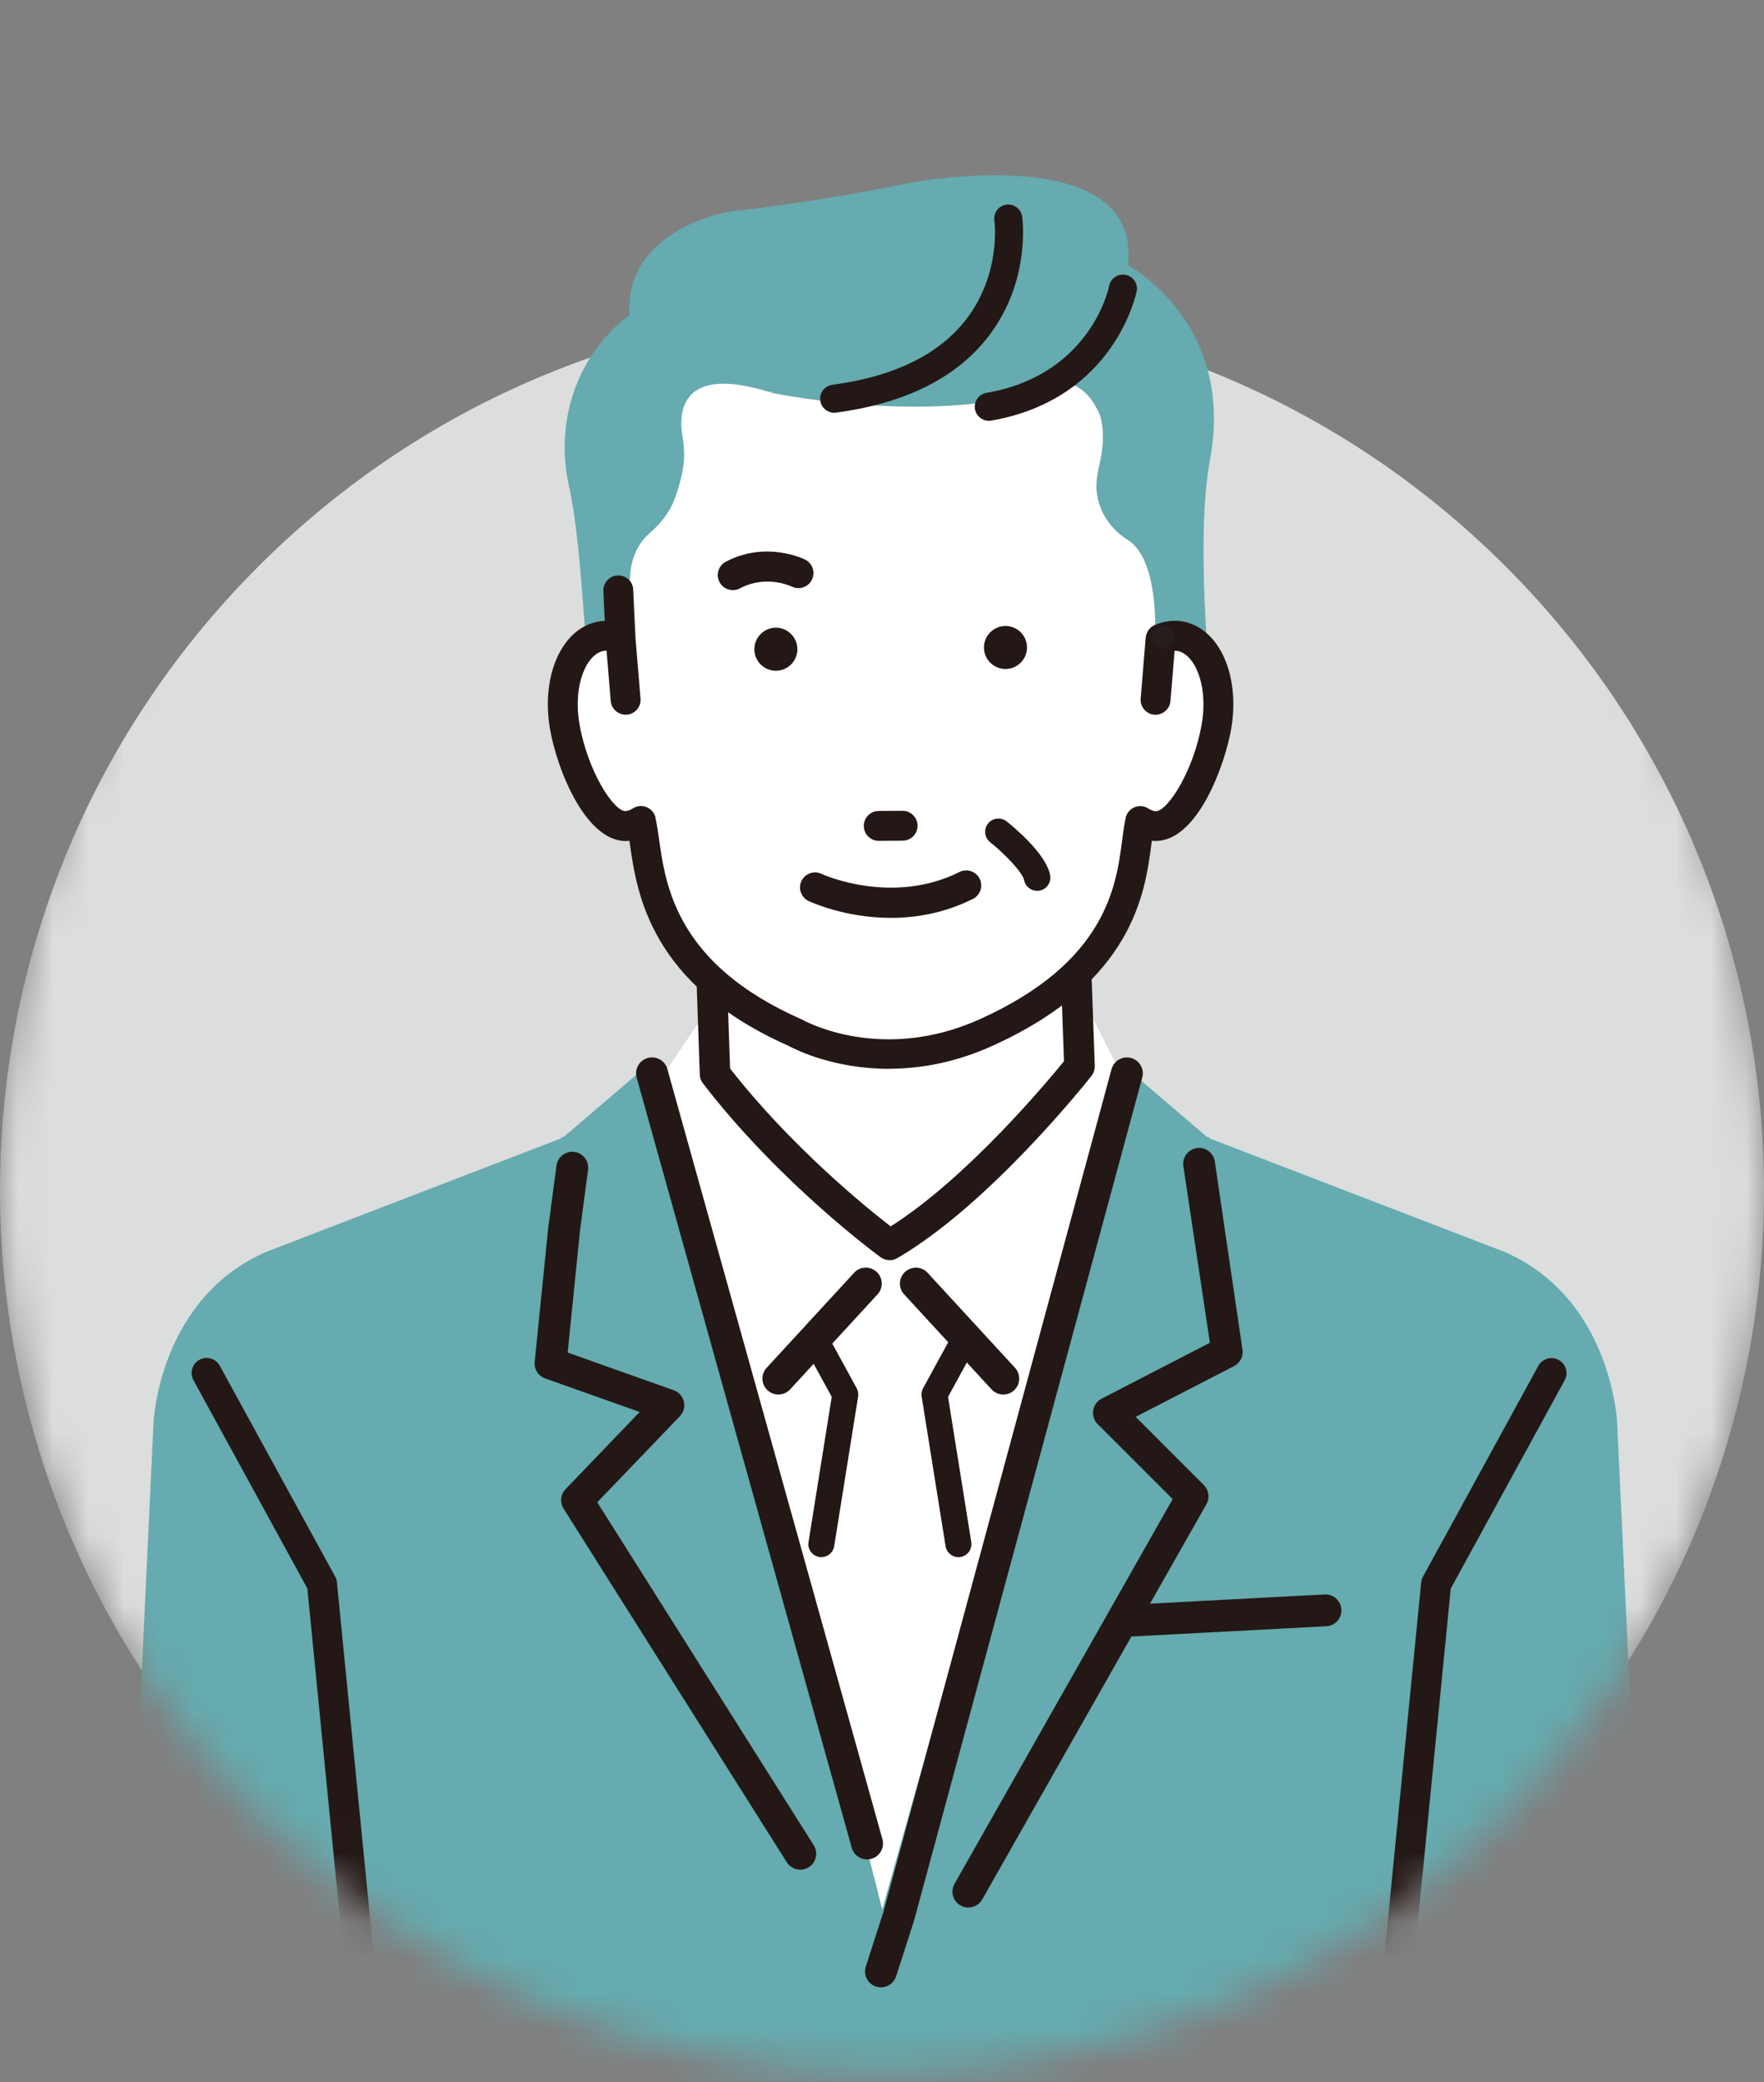 <svg width="50" height="59" viewBox="0 0 50 59" fill="none" xmlns="http://www.w3.org/2000/svg">
<rect x="0" y="0" width="50" height="59" fill="#808080" stroke="none"/>
<mask id="mask0_5_1221" style="mask-type:luminance" maskUnits="userSpaceOnUse" x="0" y="0" width="50" height="59">
<path d="M50 33.73C50 47.536 38.807 58.73 25 58.73C11.193 58.73 0 47.536 0 33.73C0 19.923 11.193 0 25 0C38.807 0 50 19.923 50 33.73Z" fill="white"/>
</mask>
<g mask="url(#mask0_5_1221)">
<path d="M42.678 51.408C52.441 41.645 52.441 25.816 42.678 16.053C32.915 6.29 17.086 6.29 7.322 16.053C-2.441 25.816 -2.441 41.645 7.322 51.408C17.086 61.172 32.915 61.172 42.678 51.408Z" fill="#DCDDDD"/>
<path d="M46.808 61.053C46.808 61.043 46.812 61.026 46.812 60.995L45.836 40.306C45.836 40.306 45.683 36.765 42.606 35.461L34.272 32.255L34.267 32.252L34.291 32.226L34.212 32.219L31.924 30.264L25.094 30.873L18.264 30.264L15.977 32.219L15.898 32.226L15.921 32.252L15.917 32.255L7.583 35.461C4.504 36.767 4.352 40.306 4.352 40.306L3.377 60.995C3.377 61.026 3.377 61.045 3.38 61.053C3.376 61.111 3.377 61.099 3.38 61.053C3.386 61.088 3.402 60.923 3.417 60.745C3.417 60.802 3.414 60.903 3.408 61.06C3.402 61.178 3.393 61.314 3.385 61.47H46.808C46.799 61.314 46.791 61.179 46.785 61.06C46.779 60.903 46.776 60.802 46.776 60.745C46.79 60.923 46.805 61.09 46.813 61.053C46.816 61.099 46.818 61.111 46.813 61.053H46.808Z" fill="#65ABAF"/>
<path d="M24.791 28.835L20.179 28.419L18.915 30.295L25.008 54.107L31.706 30.3L30.966 28.835H24.791Z" fill="white"/>
<path d="M20.267 30.434L20.052 24.193H30.382L30.596 30.219C30.596 30.219 27.799 33.77 25.216 35.276C25.216 35.276 22.419 33.232 20.267 30.434Z" fill="white"/>
<path d="M25.216 35.711C25.127 35.711 25.037 35.683 24.961 35.628C24.845 35.543 22.09 33.515 19.924 30.7C19.869 30.629 19.838 30.541 19.835 30.451L19.62 24.21C19.615 24.093 19.66 23.979 19.742 23.895C19.824 23.81 19.937 23.762 20.054 23.762H30.383C30.617 23.762 30.808 23.948 30.816 24.179L31.031 30.204C31.034 30.306 31.002 30.407 30.938 30.488C30.822 30.635 28.059 34.122 25.436 35.652C25.368 35.693 25.292 35.711 25.218 35.711H25.216ZM20.695 30.281C22.417 32.487 24.552 34.218 25.244 34.754C27.389 33.4 29.663 30.682 30.158 30.074L29.963 24.628H20.499L20.694 30.28L20.695 30.281Z" fill="#231815"/>
<path d="M22.063 39.518C21.954 39.518 21.844 39.479 21.757 39.399C21.573 39.23 21.561 38.944 21.731 38.761L24.209 36.068C24.377 35.884 24.663 35.872 24.847 36.042C25.031 36.21 25.043 36.496 24.873 36.68L22.396 39.373C22.306 39.47 22.186 39.518 22.063 39.518Z" fill="#231815"/>
<path d="M28.438 39.518C28.316 39.518 28.193 39.469 28.105 39.373L25.628 36.68C25.459 36.496 25.47 36.211 25.654 36.042C25.838 35.874 26.124 35.885 26.292 36.068L28.77 38.761C28.938 38.945 28.927 39.231 28.744 39.399C28.657 39.48 28.547 39.518 28.438 39.518Z" fill="#231815"/>
<path d="M27.448 54.057C27.372 54.057 27.297 54.039 27.226 53.998C27.009 53.875 26.932 53.6 27.056 53.383L33.239 42.482L31.113 40.357C31.011 40.255 30.964 40.11 30.986 39.968C31.008 39.825 31.097 39.702 31.226 39.635L34.294 38.051L33.538 33.023C33.515 32.774 33.699 32.555 33.946 32.532C34.193 32.507 34.414 32.693 34.437 32.94L35.221 38.27C35.238 38.455 35.142 38.629 34.978 38.713L32.19 40.151L34.122 42.084C34.266 42.227 34.295 42.45 34.196 42.626L27.842 53.825C27.759 53.972 27.606 54.054 27.45 54.054L27.448 54.057Z" fill="#231815"/>
<path d="M24.972 56.318C24.926 56.318 24.88 56.311 24.833 56.297C24.595 56.221 24.465 55.966 24.541 55.728L25.039 54.184L31.506 30.3C31.57 30.059 31.819 29.916 32.059 29.981C32.3 30.046 32.442 30.295 32.377 30.535L25.907 54.43C25.907 54.43 25.904 54.444 25.901 54.45L25.401 56.003C25.339 56.195 25.161 56.317 24.971 56.317L24.972 56.318Z" fill="#231815"/>
<path d="M22.682 52.982C22.532 52.982 22.385 52.907 22.3 52.771L15.975 42.753C15.864 42.577 15.887 42.349 16.031 42.2L18.131 40.013L15.453 39.062C15.257 38.992 15.133 38.798 15.155 38.591L15.541 34.779L15.771 33.051C15.793 32.802 16.012 32.62 16.26 32.64C16.509 32.662 16.692 32.881 16.671 33.13L16.441 34.864L16.09 38.329L19.094 39.396C19.24 39.447 19.348 39.567 19.383 39.717C19.419 39.867 19.376 40.023 19.269 40.135L16.929 42.572L23.065 52.291C23.198 52.501 23.134 52.781 22.924 52.914C22.85 52.962 22.767 52.983 22.683 52.983L22.682 52.982Z" fill="#231815"/>
<path d="M24.576 52.692C24.379 52.692 24.198 52.563 24.142 52.362L18.046 30.538C17.98 30.298 18.119 30.048 18.36 29.981C18.6 29.915 18.85 30.054 18.916 30.295L25.012 52.119C25.079 52.358 24.94 52.609 24.699 52.675C24.658 52.686 24.617 52.692 24.576 52.692Z" fill="#231815"/>
<path d="M32.114 46.374C31.876 46.374 31.677 46.187 31.663 45.946C31.649 45.697 31.841 45.484 32.09 45.472L37.546 45.184C37.794 45.169 38.008 45.362 38.02 45.611C38.034 45.86 37.842 46.073 37.593 46.085L32.138 46.373C32.13 46.373 32.122 46.373 32.113 46.373L32.114 46.374Z" fill="#231815"/>
<path d="M23.281 44.127C23.263 44.127 23.243 44.127 23.223 44.122C23.022 44.09 22.884 43.901 22.917 43.7L23.575 39.584L22.901 38.352C22.804 38.173 22.869 37.949 23.048 37.852C23.227 37.754 23.451 37.819 23.549 37.998L24.283 39.341C24.322 39.413 24.337 39.496 24.323 39.576L23.645 43.816C23.615 43.997 23.459 44.127 23.281 44.127Z" fill="#231815"/>
<path d="M27.166 44.127C26.988 44.127 26.83 43.997 26.802 43.816L26.124 39.576C26.111 39.496 26.124 39.413 26.164 39.341L26.898 37.998C26.995 37.819 27.221 37.754 27.399 37.852C27.578 37.949 27.643 38.173 27.546 38.352L26.872 39.584L27.53 43.7C27.563 43.901 27.425 44.091 27.224 44.122C27.204 44.125 27.186 44.127 27.166 44.127Z" fill="#231815"/>
<path d="M10.706 61.326C10.49 61.326 10.304 61.162 10.283 60.943L8.712 45.014L5.484 39.113C5.371 38.907 5.447 38.648 5.652 38.535C5.859 38.422 6.117 38.498 6.23 38.703L9.501 44.68C9.529 44.731 9.546 44.785 9.55 44.842L11.13 60.856C11.153 61.09 10.981 61.298 10.748 61.322C10.734 61.322 10.72 61.323 10.706 61.323V61.326Z" fill="#231815"/>
<path d="M39.127 61.326C39.113 61.326 39.099 61.326 39.085 61.325C38.852 61.302 38.68 61.093 38.703 60.859L40.283 44.846C40.289 44.788 40.306 44.733 40.332 44.683L43.603 38.706C43.716 38.501 43.974 38.425 44.181 38.538C44.386 38.651 44.464 38.909 44.349 39.116L41.121 45.017L39.55 60.946C39.529 61.166 39.343 61.329 39.127 61.329V61.326Z" fill="#231815"/>
<path d="M34.41 20.504C34.403 20.454 33.83 15.513 34.294 13.045C34.981 9.376 32.362 7.737 31.969 7.513C32.051 6.821 31.87 6.26 31.433 5.842C29.944 4.427 26.017 5.142 25.849 5.173C22.615 5.819 20.715 5.989 20.691 5.992C20.66 5.997 19.924 6.119 19.201 6.544C18.246 7.105 17.776 7.931 17.839 8.935C17.723 9.012 17.38 9.261 16.997 9.753C16.124 10.872 15.808 12.339 16.128 13.778C16.354 14.785 16.47 16.339 16.573 17.708C16.677 19.079 16.774 20.374 16.963 20.946L17.111 20.91C17.1 20.838 17.099 20.668 17.17 20.639C17.286 20.592 17.847 20.706 20.238 24.121L20.263 24.156L30.518 23.302H30.539L34.417 20.547L34.413 20.502L34.41 20.504Z" fill="#65ABAF"/>
<path d="M21.184 11.136C21.195 11.13 21.9 11.127 21.9 11.127C21.853 11.074 21.151 11.082 21.184 11.136Z" fill="white"/>
<path d="M33.663 18.029C33.481 17.998 33.297 18.026 33.119 18.1L32.951 18.085L32.954 18.049L32.745 18.07C32.784 16.196 32.334 15.53 31.962 15.298C31.362 14.924 31.003 14.261 31.091 13.558C31.116 13.358 31.148 13.226 31.148 13.226C31.404 12.204 31.148 11.694 31.148 11.694C30.666 10.669 29.971 10.797 29.606 10.96C29.195 11.142 28.757 11.264 28.314 11.34C25.332 11.852 21.88 11.134 21.88 11.134C19.22 10.275 19.237 11.76 19.346 12.38C19.396 12.658 19.408 12.944 19.366 13.224C19.32 13.544 19.224 13.862 19.127 14.13C18.986 14.51 18.734 14.832 18.428 15.096C17.68 15.745 17.88 16.742 17.88 16.742L17.744 16.73L17.808 18.1C17.631 18.026 17.447 17.998 17.263 18.029C16.475 18.162 16.009 19.303 16.223 20.575C16.438 21.847 17.25 23.536 18.039 23.405C18.164 23.383 18.278 23.335 18.385 23.267C18.662 24.417 18.4 27.343 22.757 29.266C22.757 29.266 25.156 30.621 28.162 29.266C32.611 27.261 32.26 24.419 32.536 23.267C32.643 23.335 32.759 23.383 32.883 23.405C33.672 23.538 34.485 21.847 34.7 20.575C34.915 19.303 34.448 18.164 33.66 18.029H33.663Z" fill="white"/>
<path d="M29.396 25.244C29.22 25.244 29.064 25.121 29.028 24.942C28.985 24.725 28.495 24.21 28.065 23.866C27.903 23.736 27.877 23.5 28.006 23.337C28.136 23.175 28.373 23.149 28.535 23.279C28.795 23.486 29.648 24.207 29.765 24.795C29.805 24.999 29.674 25.197 29.47 25.238C29.445 25.243 29.421 25.246 29.396 25.246V25.244Z" fill="#231815"/>
<path d="M28.028 11.847C27.875 11.847 27.739 11.737 27.711 11.579C27.68 11.405 27.797 11.238 27.972 11.209C31.006 10.686 31.507 8.147 31.512 8.12C31.544 7.946 31.711 7.83 31.886 7.862C32.06 7.895 32.176 8.062 32.144 8.236C32.138 8.266 31.553 11.243 28.082 11.842C28.063 11.845 28.045 11.847 28.026 11.847H28.028Z" fill="#231815"/>
<path d="M28.028 11.924C27.835 11.924 27.669 11.785 27.635 11.594C27.598 11.377 27.743 11.172 27.96 11.134C30.932 10.621 31.433 8.133 31.437 8.108C31.456 8.003 31.516 7.912 31.604 7.852C31.691 7.791 31.796 7.77 31.901 7.788C32.005 7.807 32.096 7.866 32.156 7.954C32.216 8.042 32.239 8.147 32.219 8.252C32.213 8.283 31.61 11.312 28.094 11.92C28.071 11.923 28.048 11.926 28.026 11.926L28.028 11.924ZM31.827 7.935C31.779 7.935 31.731 7.949 31.689 7.978C31.635 8.015 31.6 8.071 31.587 8.136C31.583 8.162 31.079 10.753 27.986 11.286C27.853 11.309 27.764 11.436 27.787 11.569C27.81 11.7 27.933 11.79 28.07 11.768C31.473 11.181 32.063 8.254 32.068 8.224C32.08 8.161 32.066 8.094 32.029 8.042C31.992 7.988 31.937 7.952 31.872 7.94C31.856 7.937 31.841 7.935 31.827 7.935Z" fill="#231815"/>
<path d="M23.644 11.62C23.485 11.62 23.348 11.503 23.326 11.34C23.303 11.164 23.427 11.003 23.603 10.98C25.386 10.744 26.686 10.101 27.468 9.07C28.465 7.755 28.264 6.254 28.263 6.238C28.238 6.062 28.36 5.9 28.535 5.875C28.709 5.85 28.873 5.973 28.898 6.147C28.909 6.22 29.137 7.931 27.98 9.458C27.091 10.631 25.648 11.357 23.688 11.617C23.674 11.619 23.658 11.62 23.644 11.62Z" fill="#231815"/>
<path d="M23.645 11.697C23.447 11.697 23.277 11.549 23.25 11.351C23.221 11.133 23.376 10.934 23.592 10.905C25.354 10.671 26.638 10.037 27.407 9.024C28.383 7.735 28.189 6.265 28.186 6.249C28.155 6.031 28.306 5.83 28.522 5.799C28.739 5.77 28.941 5.92 28.972 6.136C28.983 6.211 29.215 7.952 28.039 9.504C27.138 10.694 25.675 11.43 23.695 11.693C23.677 11.694 23.66 11.696 23.643 11.696L23.645 11.697ZM28.58 5.949C28.569 5.949 28.556 5.949 28.546 5.952C28.481 5.962 28.424 5.996 28.385 6.048C28.346 6.101 28.329 6.166 28.338 6.229C28.34 6.243 28.539 7.784 27.53 9.118C26.736 10.166 25.419 10.818 23.614 11.058C23.481 11.075 23.386 11.198 23.403 11.333C23.42 11.464 23.544 11.56 23.678 11.543C25.617 11.286 27.043 10.569 27.92 9.413C29.057 7.912 28.833 6.231 28.822 6.16C28.805 6.037 28.7 5.949 28.58 5.949Z" fill="#231815"/>
<path d="M33.507 17.66C33.272 17.621 33.031 17.651 32.793 17.743C32.785 17.745 32.779 17.748 32.771 17.751C32.767 17.753 32.761 17.754 32.756 17.756C32.751 17.757 32.747 17.762 32.742 17.763C32.728 17.77 32.714 17.777 32.702 17.785C32.693 17.791 32.685 17.796 32.677 17.802C32.666 17.81 32.655 17.819 32.646 17.828C32.638 17.836 32.631 17.844 32.623 17.852C32.614 17.861 32.606 17.872 32.598 17.881C32.592 17.89 32.586 17.899 32.58 17.909C32.574 17.919 32.567 17.93 32.561 17.943C32.556 17.953 32.552 17.964 32.549 17.975C32.544 17.986 32.541 17.998 32.538 18.011C32.535 18.023 32.533 18.035 32.53 18.049C32.53 18.055 32.527 18.063 32.527 18.069L32.385 19.8C32.368 20.006 32.521 20.188 32.728 20.204C32.739 20.204 32.748 20.204 32.759 20.204C32.952 20.204 33.116 20.055 33.131 19.859L33.252 18.392C33.297 18.389 33.34 18.389 33.382 18.395C33.883 18.48 34.306 19.369 34.114 20.508C33.89 21.837 33.117 23.093 32.73 23.031C32.66 23.018 32.592 22.991 32.519 22.946C32.417 22.881 32.291 22.87 32.178 22.915C32.066 22.96 31.983 23.057 31.955 23.174L31.958 23.178C31.913 23.366 31.886 23.578 31.853 23.825C31.683 25.123 31.397 27.297 27.794 28.922C25.006 30.179 22.815 28.989 22.723 28.938C22.713 28.932 22.702 28.927 22.691 28.921C19.141 27.355 18.824 25.13 18.635 23.8C18.601 23.562 18.572 23.358 18.529 23.178L18.532 23.174C18.504 23.057 18.421 22.96 18.308 22.915C18.196 22.87 18.068 22.881 17.966 22.946C17.895 22.991 17.827 23.018 17.757 23.031C17.368 23.094 16.597 21.837 16.373 20.508C16.181 19.369 16.604 18.479 17.105 18.395C17.148 18.388 17.192 18.388 17.236 18.392L17.357 19.859C17.373 20.055 17.536 20.204 17.73 20.204C17.74 20.204 17.75 20.204 17.761 20.204C17.966 20.187 18.121 20.006 18.104 19.8L17.961 18.074L17.896 16.712C17.887 16.505 17.717 16.341 17.504 16.355C17.297 16.365 17.138 16.541 17.147 16.748L17.189 17.643C17.117 17.643 17.048 17.649 16.978 17.66C15.971 17.83 15.379 19.137 15.631 20.637C15.832 21.827 16.696 23.967 17.878 23.773C17.884 23.816 17.89 23.861 17.898 23.909C18.094 25.292 18.461 27.865 22.374 29.596C22.536 29.684 23.623 30.241 25.201 30.241C26.048 30.241 27.036 30.08 28.097 29.603C32.077 27.808 32.41 25.283 32.587 23.927C32.594 23.875 32.601 23.824 32.608 23.776C32.657 23.783 32.706 23.788 32.756 23.788C33.858 23.788 34.658 21.779 34.852 20.638C35.104 19.139 34.512 17.831 33.504 17.661L33.507 17.66Z" fill="#231815"/>
<path d="M25.204 30.289C23.632 30.289 22.555 29.748 22.354 29.638C18.42 27.898 18.053 25.307 17.853 23.915L17.841 23.827C16.646 23.96 15.788 21.833 15.587 20.644C15.331 19.119 15.94 17.787 16.974 17.612C17.029 17.603 17.085 17.596 17.142 17.595L17.102 16.751C17.096 16.638 17.136 16.53 17.212 16.447C17.288 16.363 17.391 16.314 17.506 16.309C17.615 16.301 17.725 16.338 17.807 16.413C17.892 16.488 17.943 16.595 17.948 16.711L18.012 18.073L18.155 19.797C18.164 19.91 18.128 20.02 18.056 20.105C17.983 20.192 17.881 20.244 17.768 20.253C17.756 20.253 17.745 20.253 17.733 20.253C17.515 20.253 17.329 20.083 17.311 19.865L17.193 18.44C17.165 18.44 17.139 18.44 17.114 18.445C16.637 18.525 16.235 19.391 16.422 20.502C16.646 21.827 17.385 22.986 17.73 22.986C17.737 22.986 17.745 22.986 17.753 22.984C17.816 22.974 17.878 22.947 17.943 22.907C18.057 22.834 18.203 22.821 18.328 22.873C18.454 22.924 18.549 23.034 18.58 23.167C18.581 23.173 18.581 23.181 18.58 23.187C18.621 23.365 18.649 23.564 18.682 23.794C18.87 25.117 19.184 27.326 22.709 28.881C22.722 28.887 22.734 28.893 22.747 28.899C22.838 28.95 25.006 30.13 27.774 28.882C31.354 27.269 31.637 25.113 31.805 23.824C31.836 23.583 31.864 23.374 31.907 23.187C31.907 23.181 31.907 23.174 31.907 23.168C31.94 23.037 32.032 22.927 32.159 22.875C32.286 22.824 32.43 22.836 32.544 22.909C32.611 22.95 32.672 22.977 32.736 22.988C32.743 22.988 32.751 22.989 32.759 22.989C33.102 22.989 33.841 21.828 34.065 20.504C34.252 19.392 33.85 18.527 33.371 18.447C33.348 18.442 33.322 18.442 33.294 18.442L33.176 19.867C33.158 20.096 32.952 20.27 32.72 20.253C32.487 20.235 32.314 20.029 32.332 19.797L32.474 18.066C32.474 18.066 32.478 18.051 32.478 18.048C32.481 18.028 32.484 18.014 32.487 18C32.49 17.986 32.495 17.974 32.499 17.961C32.504 17.949 32.508 17.936 32.515 17.924C32.521 17.912 32.527 17.898 32.535 17.886C32.541 17.875 32.549 17.864 32.556 17.853C32.564 17.842 32.574 17.83 32.583 17.819C32.59 17.81 32.6 17.8 32.609 17.791C32.62 17.78 32.632 17.771 32.645 17.762C32.654 17.756 32.663 17.748 32.674 17.742C32.688 17.733 32.703 17.725 32.719 17.717C32.725 17.712 32.73 17.711 32.734 17.708C32.734 17.708 32.745 17.703 32.747 17.703C32.761 17.698 32.768 17.695 32.776 17.694C33.022 17.598 33.27 17.57 33.512 17.609C34.547 17.784 35.156 19.116 34.9 20.641C34.731 21.64 33.957 23.831 32.756 23.831C32.72 23.831 32.685 23.83 32.649 23.825L32.635 23.929C32.456 25.295 32.122 27.838 28.117 29.643C27.172 30.069 26.19 30.286 25.201 30.286L25.204 30.289ZM17.883 23.725C17.893 23.725 17.903 23.728 17.91 23.734C17.921 23.742 17.927 23.753 17.929 23.767L17.949 23.902C18.144 25.276 18.509 27.833 22.396 29.553C22.595 29.661 23.654 30.193 25.203 30.193C26.178 30.193 27.145 29.98 28.079 29.558C32.034 27.774 32.363 25.267 32.541 23.919L32.561 23.767C32.563 23.754 32.57 23.742 32.58 23.734C32.59 23.726 32.603 23.723 32.617 23.725C32.666 23.733 32.713 23.737 32.757 23.737C33.833 23.737 34.623 21.712 34.805 20.627C35.053 19.156 34.478 17.872 33.498 17.706C33.274 17.669 33.042 17.695 32.808 17.787L32.788 17.793L32.754 17.753L32.773 17.797C32.773 17.797 32.764 17.804 32.761 17.805C32.748 17.811 32.737 17.817 32.727 17.824C32.719 17.828 32.711 17.834 32.705 17.839C32.696 17.847 32.686 17.853 32.679 17.862C32.671 17.869 32.665 17.876 32.658 17.882C32.651 17.89 32.645 17.899 32.637 17.909C32.631 17.916 32.626 17.926 32.621 17.933C32.615 17.943 32.611 17.953 32.606 17.963C32.601 17.972 32.598 17.981 32.595 17.991C32.592 18 32.589 18.011 32.586 18.021C32.583 18.032 32.581 18.043 32.58 18.054C32.58 18.054 32.578 18.066 32.577 18.066L32.433 19.802C32.417 19.981 32.552 20.139 32.731 20.154C32.74 20.154 32.75 20.154 32.759 20.154C32.927 20.154 33.07 20.023 33.084 19.855L33.204 18.388C33.206 18.365 33.224 18.346 33.249 18.343C33.303 18.338 33.349 18.34 33.391 18.346C33.915 18.434 34.36 19.348 34.164 20.515C33.949 21.785 33.178 23.15 32.725 23.077C32.649 23.065 32.574 23.034 32.498 22.986C32.41 22.93 32.298 22.919 32.201 22.96C32.108 22.997 32.039 23.076 32.011 23.171C32.011 23.178 32.011 23.184 32.011 23.188C31.966 23.375 31.938 23.587 31.907 23.831C31.736 25.14 31.448 27.331 27.819 28.966C25.008 30.233 22.798 29.031 22.705 28.98C22.696 28.975 22.686 28.971 22.675 28.966C19.102 27.389 18.782 25.148 18.592 23.808C18.558 23.57 18.529 23.368 18.487 23.19C18.487 23.184 18.485 23.178 18.487 23.171C18.459 23.076 18.39 22.998 18.297 22.961C18.199 22.923 18.088 22.932 18 22.988C17.924 23.035 17.85 23.066 17.774 23.079C17.312 23.153 16.547 21.79 16.334 20.518C16.138 19.349 16.583 18.437 17.105 18.349C17.148 18.341 17.195 18.34 17.249 18.345C17.272 18.346 17.291 18.365 17.294 18.389L17.414 19.856C17.428 20.032 17.584 20.165 17.767 20.154C17.946 20.139 18.079 19.981 18.065 19.802L17.923 18.076L17.858 16.712C17.853 16.623 17.815 16.539 17.75 16.48C17.686 16.423 17.604 16.395 17.518 16.402C17.43 16.406 17.349 16.444 17.291 16.508C17.232 16.573 17.203 16.657 17.206 16.743L17.247 17.638C17.247 17.651 17.243 17.665 17.233 17.674C17.224 17.683 17.212 17.689 17.198 17.689C17.13 17.689 17.062 17.695 16.995 17.706C16.014 17.872 15.441 19.154 15.688 20.627C15.886 21.8 16.733 23.913 17.88 23.725C17.883 23.725 17.884 23.725 17.887 23.725H17.883Z" fill="#231815"/>
<path d="M32.951 18.391C32.94 18.391 32.931 18.391 32.92 18.39C32.751 18.372 32.629 18.223 32.648 18.056L32.651 18.02C32.668 17.852 32.818 17.731 32.985 17.748C33.151 17.765 33.275 17.915 33.257 18.082L33.254 18.117C33.238 18.275 33.105 18.393 32.951 18.393V18.391Z" fill="#251E1C"/>
<path d="M20.771 16.722C20.618 16.722 20.471 16.64 20.394 16.494C20.284 16.287 20.363 16.029 20.572 15.919C21.711 15.317 22.777 15.836 22.822 15.859C23.032 15.964 23.117 16.219 23.012 16.431C22.907 16.641 22.654 16.726 22.444 16.623C22.41 16.607 21.711 16.281 20.971 16.674C20.907 16.708 20.839 16.723 20.771 16.723V16.722Z" fill="#231815"/>
<path d="M27.89 18.354C27.893 18.691 28.169 18.961 28.506 18.958C28.843 18.955 29.113 18.68 29.11 18.343C29.107 18.006 28.832 17.736 28.496 17.739C28.159 17.742 27.889 18.017 27.89 18.352V18.354Z" fill="#231815"/>
<path d="M21.382 18.403C21.385 18.74 21.66 19.011 21.997 19.008C22.334 19.005 22.604 18.729 22.601 18.392C22.598 18.055 22.323 17.785 21.988 17.788C21.651 17.791 21.38 18.066 21.383 18.402L21.382 18.403Z" fill="#231815"/>
<path d="M25.587 23.77C25.793 23.768 25.957 23.601 25.955 23.395C25.954 23.19 25.787 23.026 25.581 23.028L24.904 23.032C24.699 23.034 24.535 23.201 24.536 23.406C24.538 23.612 24.705 23.776 24.91 23.774L25.587 23.77Z" fill="#231815"/>
<path d="M24.747 23.796C24.697 23.776 24.651 23.745 24.611 23.706C24.53 23.628 24.485 23.521 24.484 23.408C24.484 23.295 24.526 23.189 24.606 23.108C24.685 23.028 24.791 22.983 24.904 22.981L25.581 22.977C25.694 22.977 25.801 23.018 25.881 23.099C25.962 23.178 26.006 23.284 26.008 23.397C26.008 23.51 25.966 23.617 25.886 23.697C25.807 23.777 25.7 23.822 25.587 23.824L24.91 23.828C24.853 23.828 24.798 23.818 24.747 23.797V23.796ZM25.705 23.104C25.666 23.088 25.625 23.08 25.581 23.08L24.904 23.085C24.819 23.085 24.739 23.119 24.679 23.181C24.618 23.241 24.586 23.322 24.587 23.407C24.587 23.491 24.621 23.572 24.683 23.632C24.744 23.692 24.824 23.725 24.909 23.723L25.586 23.719C25.671 23.719 25.751 23.685 25.811 23.623C25.872 23.563 25.904 23.482 25.903 23.397C25.903 23.312 25.869 23.232 25.807 23.172C25.777 23.142 25.742 23.119 25.703 23.104H25.705Z" fill="#231815"/>
<path d="M25.253 26.011C23.952 26.011 22.982 25.562 22.92 25.533C22.708 25.433 22.617 25.179 22.717 24.966C22.818 24.754 23.071 24.663 23.283 24.763C23.309 24.776 25.277 25.671 27.196 24.711C27.407 24.606 27.663 24.691 27.768 24.901C27.873 25.111 27.788 25.368 27.578 25.473C26.767 25.878 25.961 26.011 25.253 26.011Z" fill="#231815"/>
</g>
</svg>
